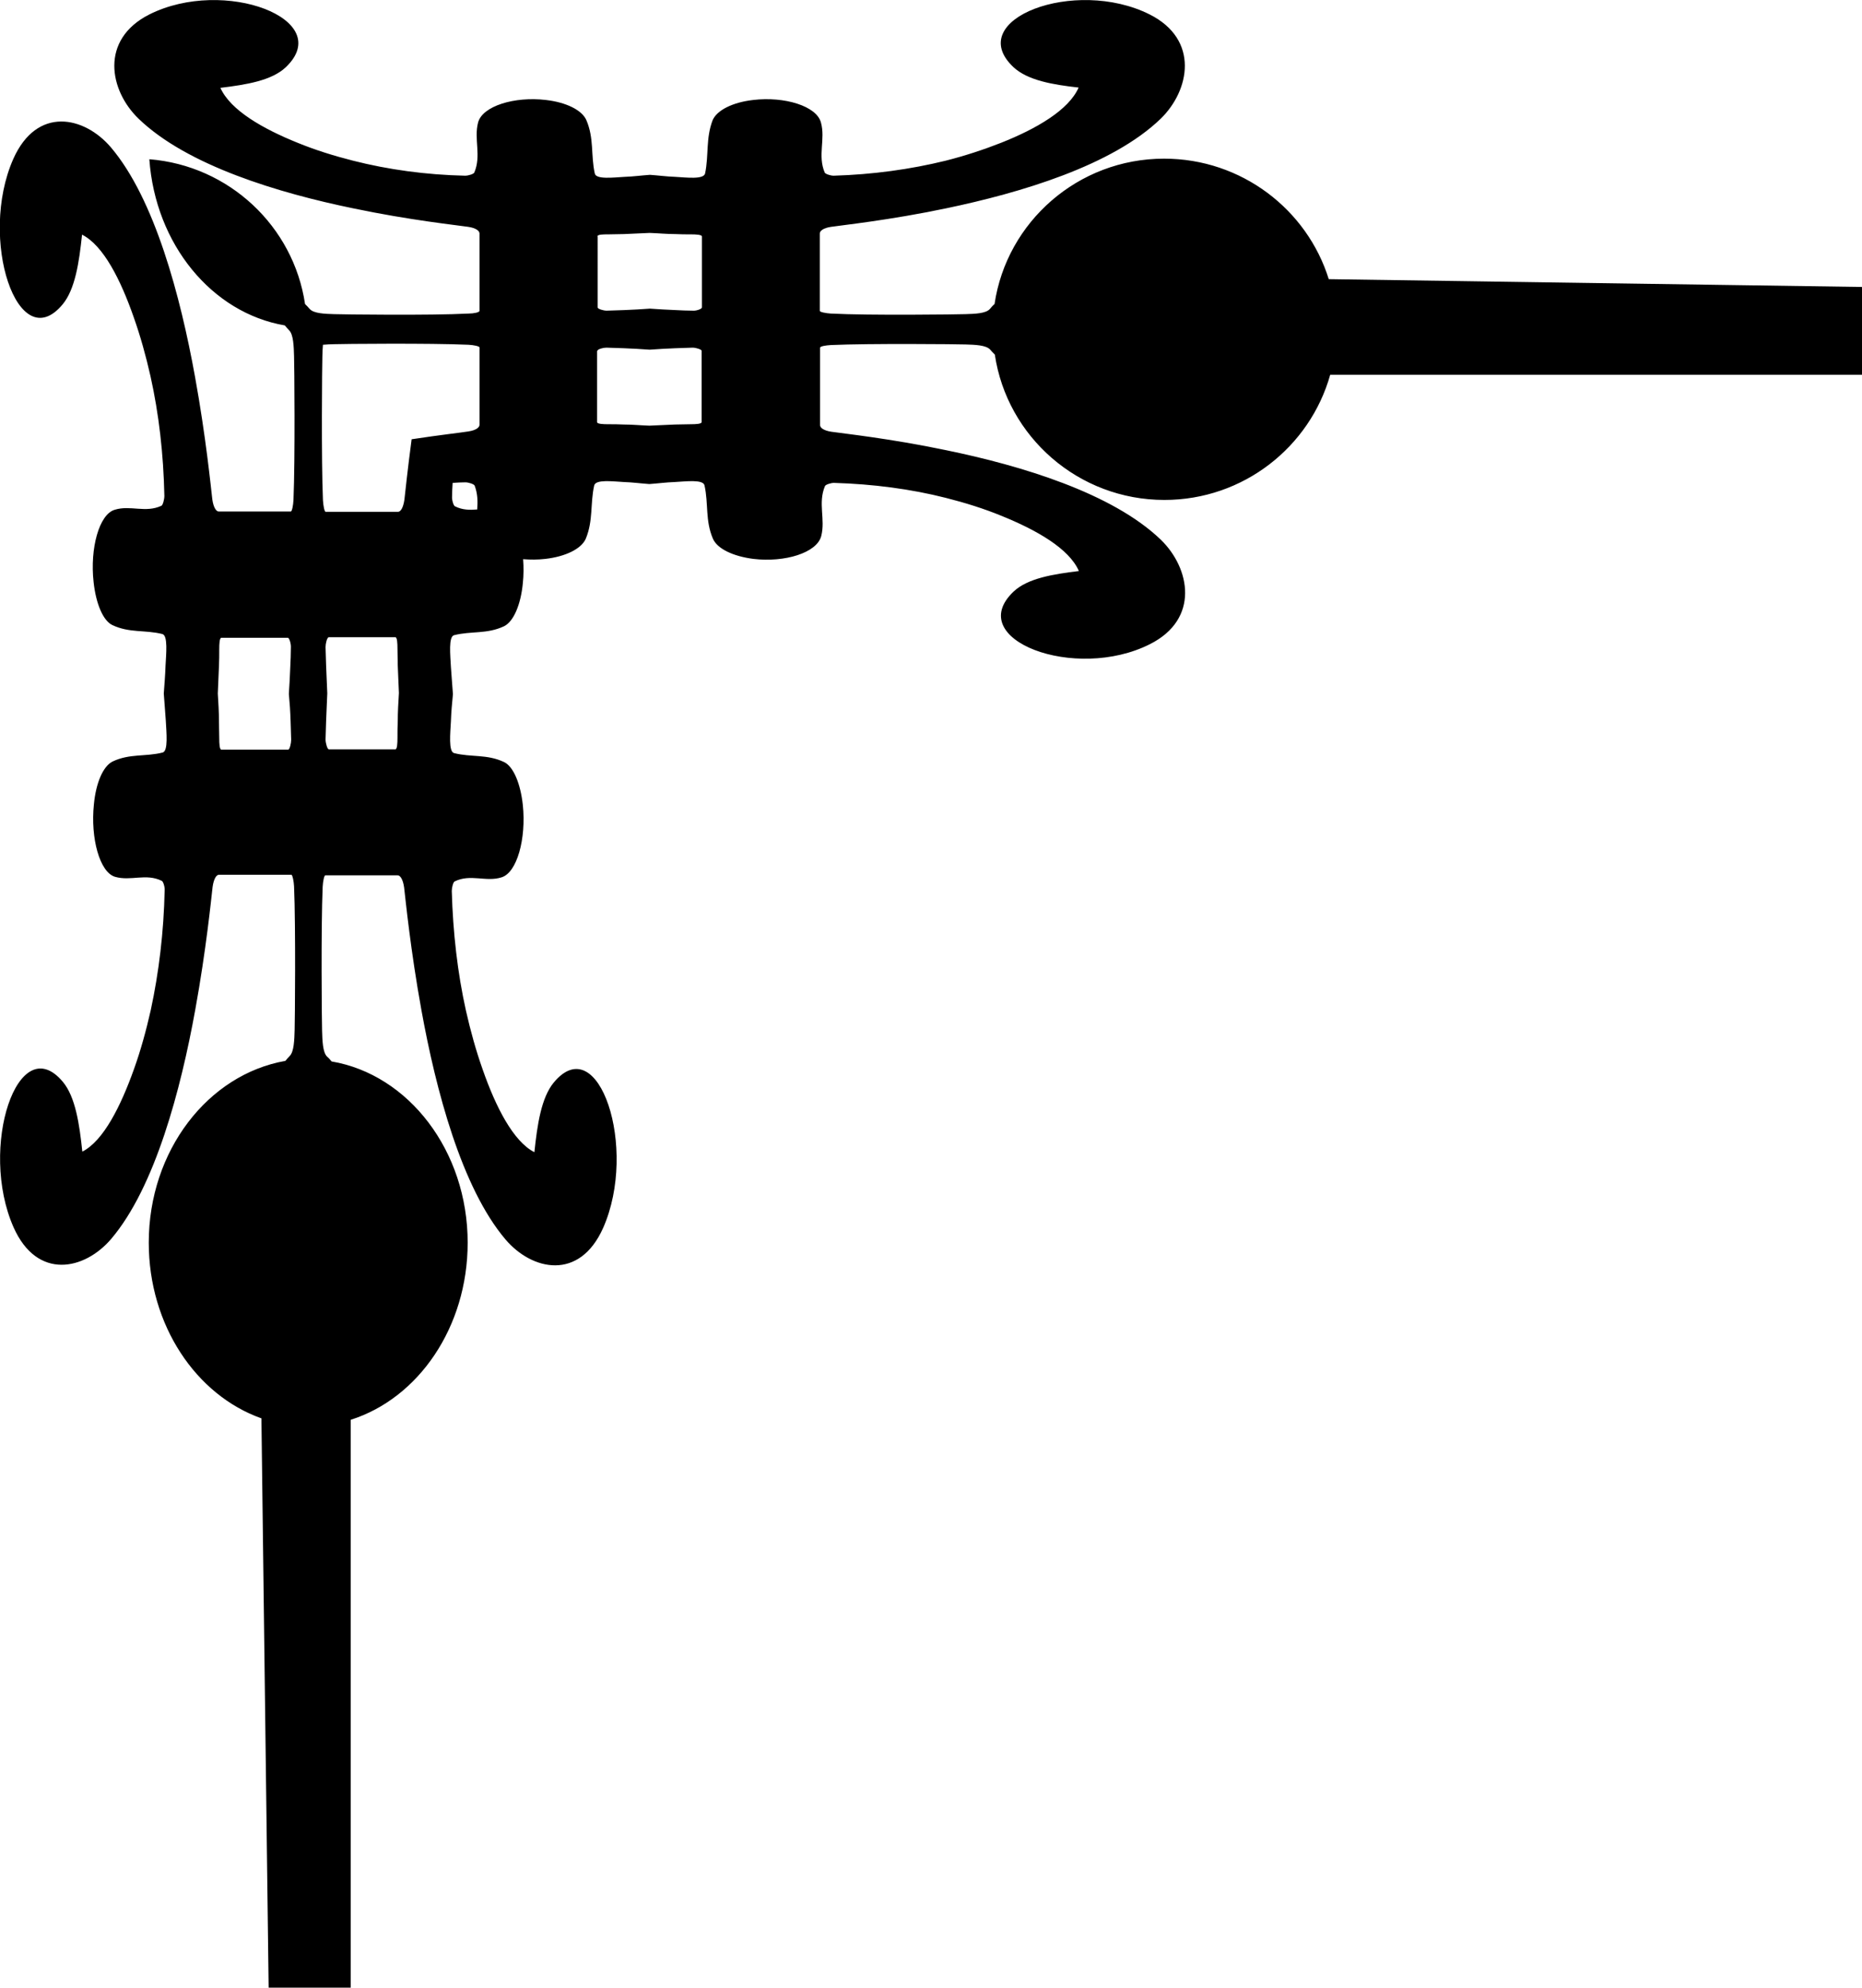 <?xml version="1.0" encoding="utf-8"?>
<!-- Generator: Adobe Illustrator 23.0.3, SVG Export Plug-In . SVG Version: 6.00 Build 0)  -->
<svg version="1.1" id="Layer_1" xmlns="http://www.w3.org/2000/svg" xmlns:xlink="http://www.w3.org/1999/xlink" x="0px" y="0px"
	 viewBox="0 0 64.46 68.78" style="enable-background:new 0 0 64.46 68.78;" xml:space="preserve">
<g>
	<path d="M12.14,68.78V49.13c2.34-0.74,4.05-3.2,4.05-6.13c0-3.18-2.05-5.82-4.71-6.27c-0.05-0.06-0.1-0.12-0.16-0.17
		c-0.15-0.15-0.16-0.56-0.17-0.9c-0.01-0.25-0.04-3.56,0.02-4.97c0.01-0.19,0.05-0.39,0.09-0.4h2.51c0.08,0,0.18,0.13,0.22,0.42
		c0.05,0.42,0.22,2.16,0.6,4.25c0.5,2.76,1.39,6.14,2.91,7.93c0.92,1.08,2.56,1.44,3.38-0.4c1.22-2.76-0.16-6.9-1.71-5.03
		c-0.43,0.52-0.57,1.45-0.67,2.41c-0.73-0.37-1.34-1.57-1.79-2.86c-0.23-0.65-0.42-1.33-0.58-2.04c-0.29-1.3-0.45-2.7-0.49-4.14
		c0-0.12,0.05-0.31,0.1-0.33c0.55-0.27,1.08,0.03,1.62-0.14c0.54-0.16,0.86-1.34,0.74-2.5c-0.08-0.75-0.33-1.34-0.65-1.49
		c-0.59-0.28-1.14-0.16-1.73-0.31c-0.2-0.05-0.13-0.7-0.11-1.1c0.01-0.32,0.04-0.63,0.07-0.94c-0.02-0.31-0.05-0.62-0.07-0.94
		c-0.02-0.41-0.09-1.05,0.11-1.1c0.59-0.15,1.14-0.03,1.73-0.31c0.33-0.16,0.58-0.75,0.65-1.49c0.03-0.28,0.03-0.56,0.01-0.83
		c0.25,0.02,0.51,0.02,0.77-0.01c0.7-0.08,1.25-0.35,1.4-0.7c0.26-0.63,0.15-1.21,0.29-1.84c0.05-0.22,0.65-0.14,1.03-0.12
		c0.3,0.01,0.59,0.05,0.88,0.07c0.29-0.02,0.58-0.06,0.88-0.07c0.38-0.02,0.99-0.1,1.03,0.12c0.14,0.63,0.02,1.21,0.29,1.84
		c0.15,0.35,0.7,0.61,1.4,0.7c1.09,0.13,2.2-0.21,2.35-0.79c0.15-0.58-0.12-1.14,0.13-1.73c0.02-0.05,0.2-0.11,0.31-0.11
		c1.35,0.04,2.66,0.21,3.88,0.52c0.67,0.17,1.31,0.37,1.92,0.62c1.21,0.49,2.34,1.13,2.68,1.91c-0.9,0.11-1.77,0.25-2.26,0.71
		c-1.75,1.66,2.13,3.13,4.72,1.82c1.73-0.87,1.39-2.63,0.38-3.61c-1.68-1.62-4.85-2.57-7.43-3.1c-1.96-0.41-3.58-0.58-3.98-0.64
		c-0.27-0.04-0.39-0.14-0.39-0.23v-2.68c0.01-0.05,0.2-0.08,0.38-0.09c1.32-0.06,4.42-0.03,4.66-0.02c0.32,0.01,0.71,0.02,0.85,0.18
		c0.05,0.06,0.1,0.11,0.16,0.17c0.42,2.84,2.89,5.03,5.87,5.03c2.74,0,5.04-1.84,5.74-4.33h18.42V9.93L46,9.66
		c-0.75-2.41-3.02-4.17-5.7-4.17c-2.98,0-5.45,2.19-5.87,5.03c-0.06,0.05-0.11,0.11-0.16,0.17c-0.14,0.16-0.52,0.17-0.85,0.18
		c-0.23,0.01-3.33,0.05-4.66-0.02c-0.17-0.01-0.37-0.05-0.38-0.09V8.08c0-0.09,0.12-0.19,0.39-0.23c0.4-0.06,2.02-0.23,3.98-0.64
		c2.59-0.54,5.75-1.48,7.43-3.1c1.01-0.98,1.35-2.74-0.38-3.61c-2.59-1.3-6.46,0.17-4.72,1.82c0.49,0.46,1.36,0.61,2.26,0.71
		c-0.34,0.78-1.47,1.43-2.68,1.91c-0.61,0.24-1.25,0.45-1.92,0.62c-1.22,0.3-2.53,0.48-3.88,0.52c-0.11,0-0.29-0.06-0.31-0.11
		c-0.25-0.59,0.03-1.15-0.13-1.73c-0.15-0.57-1.26-0.91-2.35-0.78c-0.7,0.08-1.25,0.35-1.4,0.7C24.43,4.79,24.54,5.37,24.41,6
		c-0.05,0.22-0.65,0.14-1.03,0.12c-0.3-0.01-0.59-0.05-0.88-0.07c-0.29,0.02-0.58,0.06-0.88,0.07c-0.38,0.02-0.99,0.1-1.03-0.12
		c-0.14-0.63-0.02-1.21-0.29-1.84c-0.15-0.35-0.7-0.62-1.4-0.7c-1.09-0.13-2.2,0.21-2.35,0.78c-0.15,0.58,0.12,1.14-0.13,1.73
		c-0.02,0.05-0.2,0.11-0.32,0.11c-1.35-0.03-2.66-0.21-3.88-0.52c-0.67-0.17-1.31-0.37-1.92-0.62C9.11,4.46,7.98,3.82,7.63,3.04
		c0.9-0.11,1.77-0.25,2.26-0.71C11.64,0.67,7.76-0.8,5.17,0.5C3.45,1.37,3.78,3.13,4.8,4.11c1.68,1.62,4.85,2.57,7.43,3.1
		c1.96,0.41,3.58,0.58,3.98,0.64c0.27,0.04,0.39,0.14,0.39,0.23v2.68c-0.01,0.05-0.2,0.09-0.38,0.09c-1.32,0.07-4.42,0.03-4.65,0.02
		c-0.32-0.01-0.71-0.02-0.85-0.18c-0.05-0.06-0.1-0.11-0.16-0.17c-0.4-2.69-2.63-4.79-5.39-5.01c0.21,2.95,2.17,5.32,4.69,5.75
		c0.05,0.06,0.1,0.12,0.15,0.17c0.15,0.15,0.16,0.56,0.17,0.9c0.01,0.25,0.04,3.55-0.02,4.97c-0.01,0.19-0.05,0.39-0.09,0.4H7.57
		c-0.08,0-0.18-0.13-0.22-0.42c-0.05-0.42-0.22-2.16-0.6-4.25c-0.5-2.76-1.39-6.14-2.91-7.93c-0.92-1.08-2.56-1.44-3.38,0.4
		c-1.22,2.76,0.16,6.9,1.71,5.03c0.43-0.52,0.57-1.45,0.67-2.41c0.74,0.37,1.34,1.57,1.79,2.86c0.23,0.65,0.42,1.33,0.58,2.04
		c0.29,1.3,0.45,2.69,0.48,4.14c0,0.12-0.05,0.31-0.1,0.34c-0.55,0.26-1.08-0.03-1.62,0.14c-0.54,0.16-0.86,1.34-0.73,2.5
		c0.08,0.75,0.33,1.34,0.65,1.49c0.59,0.28,1.13,0.16,1.73,0.31c0.2,0.05,0.13,0.7,0.11,1.1C5.72,23.38,5.69,23.69,5.67,24
		c0.02,0.31,0.05,0.62,0.07,0.94c0.02,0.4,0.09,1.05-0.11,1.1c-0.59,0.15-1.14,0.03-1.73,0.31c-0.33,0.16-0.58,0.74-0.65,1.49
		c-0.12,1.16,0.2,2.34,0.73,2.5c0.55,0.16,1.07-0.13,1.62,0.14c0.05,0.02,0.11,0.21,0.1,0.33c-0.03,1.44-0.2,2.84-0.48,4.14
		c-0.16,0.71-0.35,1.4-0.58,2.04c-0.46,1.29-1.06,2.49-1.79,2.86c-0.1-0.96-0.24-1.89-0.67-2.41c-1.55-1.86-2.93,2.27-1.71,5.03
		c0.82,1.84,2.46,1.48,3.38,0.4c1.52-1.79,2.41-5.17,2.91-7.93c0.38-2.09,0.55-3.82,0.6-4.25c0.04-0.28,0.13-0.42,0.22-0.42h2.51
		c0.04,0.02,0.08,0.22,0.09,0.4c0.06,1.41,0.03,4.72,0.02,4.97c-0.01,0.34-0.02,0.75-0.17,0.9c-0.05,0.05-0.1,0.11-0.15,0.17
		C7.2,37.18,5.15,39.82,5.15,43c0,2.86,1.64,5.28,3.9,6.08l0.25,19.7l0,0H12.14L12.14,68.78z M20.68,8.18
		c0.01-0.07,0.2-0.07,0.38-0.07c0.18,0,0.36-0.01,0.54-0.01c0.3-0.01,0.59-0.03,0.89-0.04c0.3,0.01,0.59,0.04,0.89,0.04
		c0.18,0.01,0.36,0.01,0.54,0.01c0.17,0,0.37,0.01,0.38,0.07v2.46c-0.01,0.06-0.21,0.12-0.31,0.11c-0.2,0-0.4-0.01-0.6-0.02
		c-0.3-0.01-0.59-0.03-0.89-0.05c-0.3,0.02-0.59,0.04-0.89,0.05c-0.2,0.01-0.4,0.01-0.61,0.02c-0.11,0-0.31-0.06-0.31-0.11V8.18z
		 M20.68,12.14c0.01-0.06,0.2-0.11,0.31-0.11c0.2,0.01,0.41,0.01,0.61,0.02c0.3,0.01,0.59,0.03,0.89,0.05
		c0.3-0.02,0.59-0.04,0.89-0.05c0.2-0.01,0.4-0.01,0.6-0.02c0.11,0,0.31,0.06,0.31,0.11v2.47c-0.01,0.06-0.2,0.07-0.38,0.07
		c-0.18,0-0.36,0.01-0.54,0.01c-0.3,0.01-0.59,0.03-0.89,0.04c-0.3-0.01-0.59-0.04-0.89-0.04c-0.18-0.01-0.36-0.01-0.54-0.01
		c-0.18,0-0.37-0.01-0.38-0.07V12.14z M13.77,24.95c-0.01,0.19-0.01,0.39-0.01,0.58c0,0.19-0.01,0.39-0.07,0.4h-2.31
		c-0.05-0.01-0.11-0.22-0.11-0.34c0.01-0.22,0.01-0.43,0.02-0.65c0.01-0.32,0.03-0.63,0.04-0.95c-0.01-0.32-0.03-0.63-0.04-0.95
		c-0.01-0.21-0.01-0.43-0.02-0.65c0-0.12,0.05-0.33,0.11-0.34h2.31c0.06,0.01,0.07,0.21,0.07,0.4c0,0.19,0.01,0.39,0.01,0.58
		c0.01,0.32,0.03,0.63,0.04,0.95C13.79,24.32,13.77,24.63,13.77,24.95z M16.52,17.63c-0.26,0.02-0.51,0.02-0.77-0.11
		c-0.05-0.02-0.11-0.22-0.1-0.34c0-0.16,0.01-0.31,0.02-0.47c0.15-0.01,0.29-0.02,0.44-0.02c0.11,0,0.29,0.06,0.32,0.11
		C16.54,17.09,16.54,17.36,16.52,17.63z M11.16,12.34c0-0.14,0.01-0.28,0.02-0.41c0.13-0.01,0.26-0.02,0.39-0.02
		c0.24-0.01,3.33-0.04,4.65,0.02c0.18,0.01,0.37,0.05,0.38,0.09v2.68c0,0.09-0.12,0.19-0.39,0.23c-0.25,0.04-0.97,0.12-1.96,0.27
		c-0.14,1.05-0.22,1.83-0.25,2.09c-0.04,0.28-0.13,0.42-0.22,0.42h-2.51c-0.04-0.01-0.08-0.22-0.09-0.4
		C11.12,15.9,11.15,12.59,11.16,12.34z M10.06,24.95c0.01,0.21,0.01,0.43,0.02,0.65c0,0.12-0.05,0.33-0.1,0.34H7.66
		c-0.06-0.01-0.07-0.21-0.07-0.4c0-0.19-0.01-0.39-0.01-0.58C7.58,24.63,7.56,24.32,7.54,24c0.01-0.32,0.03-0.63,0.04-0.95
		c0.01-0.19,0.01-0.39,0.01-0.58c0-0.19,0.01-0.39,0.07-0.4h2.31c0.05,0.01,0.11,0.22,0.1,0.34c0,0.22-0.01,0.43-0.02,0.65
		c-0.01,0.32-0.03,0.63-0.05,0.95C10.03,24.32,10.05,24.63,10.06,24.95z"/>
</g>
</svg>
